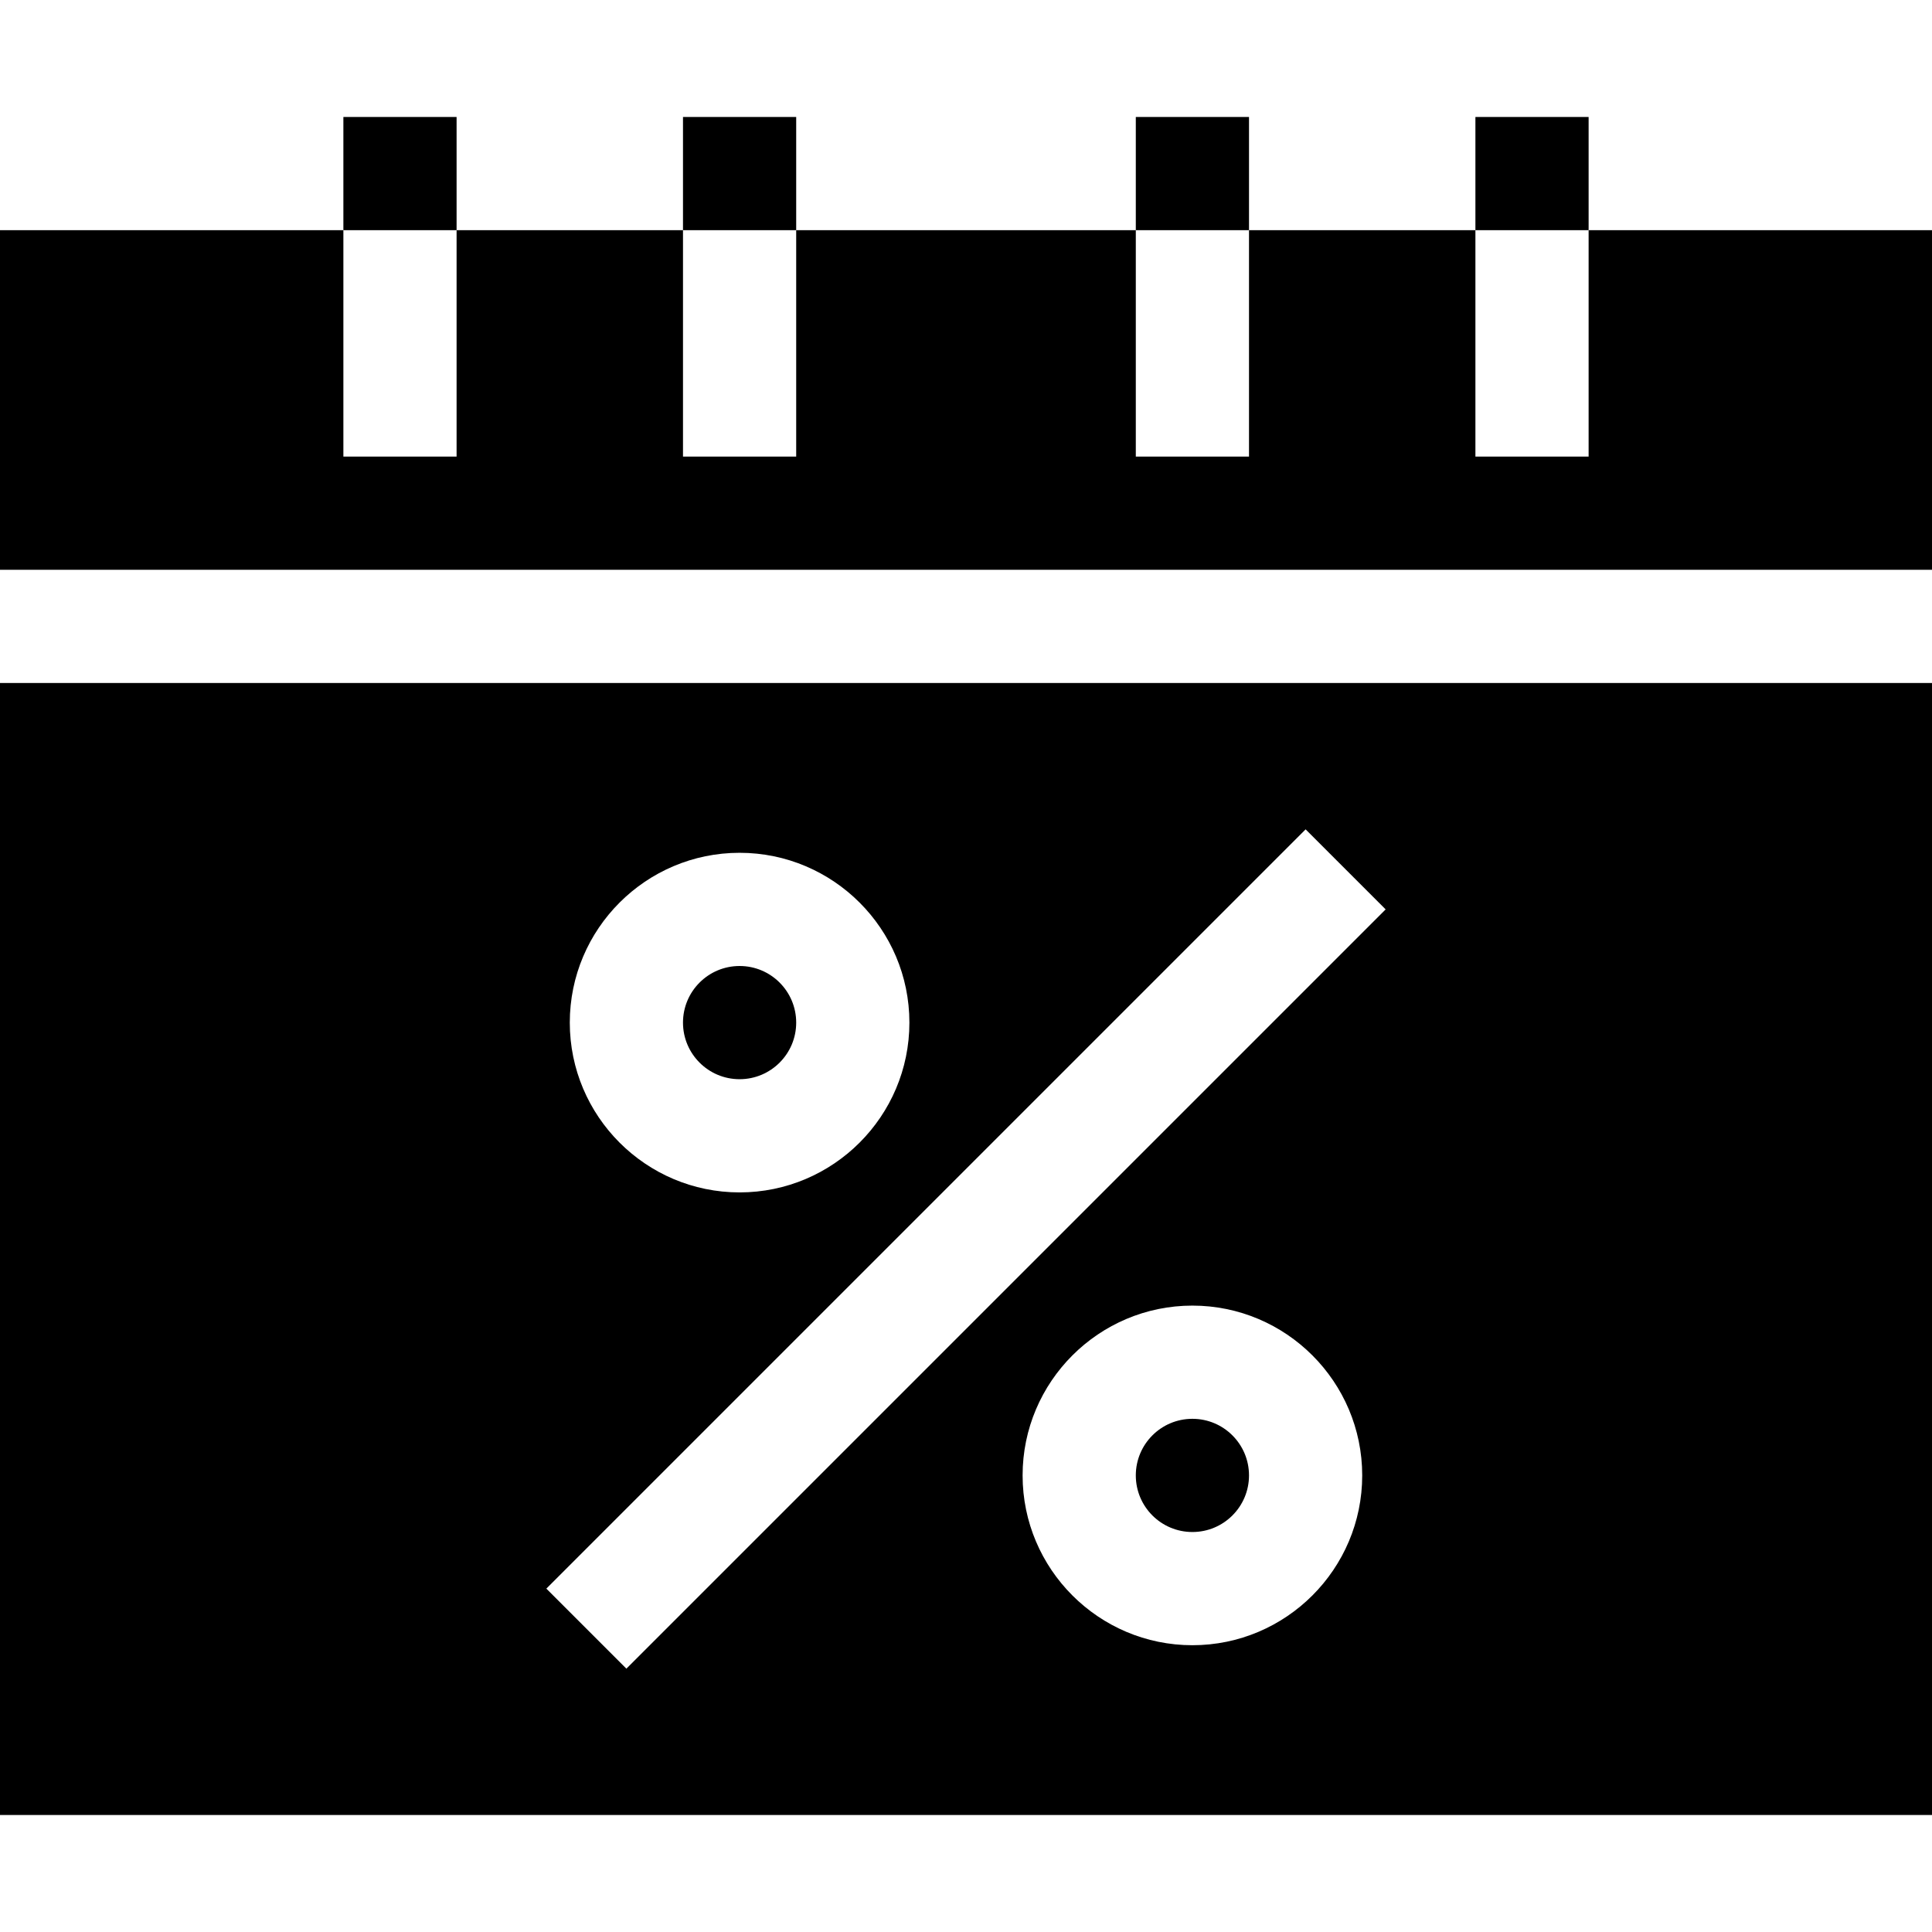 <svg id="Capa_1" enable-background="new 0 0 512 512" height="512" viewBox="0 0 512 512" width="512" xmlns="http://www.w3.org/2000/svg"><g id="Calendar_1_"><path d="m91 31h30v30h-30z"/><path d="m181 31h30v30h-30z"/><path d="m301 31h30v30h-30z"/><g><g><path d="m0 181v300h512v-300zm196 45c24.814 0 45 20.186 45 45s-20.186 45-45 45-45-20.186-45-45 20.186-45 45-45zm120 210c-24.814 0-45-20.186-45-45s20.186-45 45-45 45 20.186 45 45-20.186 45-45 45zm-150 6.211-21.211-21.211 201.211-201.211 21.211 21.211z"/><path d="m512 151v-90h-91v60h-30v-60h-60v60h-30v-60h-90v60h-30v-60h-60v60h-30v-60h-91v90z"/><circle cx="316" cy="391" r="15"/><circle cx="196" cy="271" r="15"/></g><path d="m391 31h30v30h-30z"/></g></g></svg>